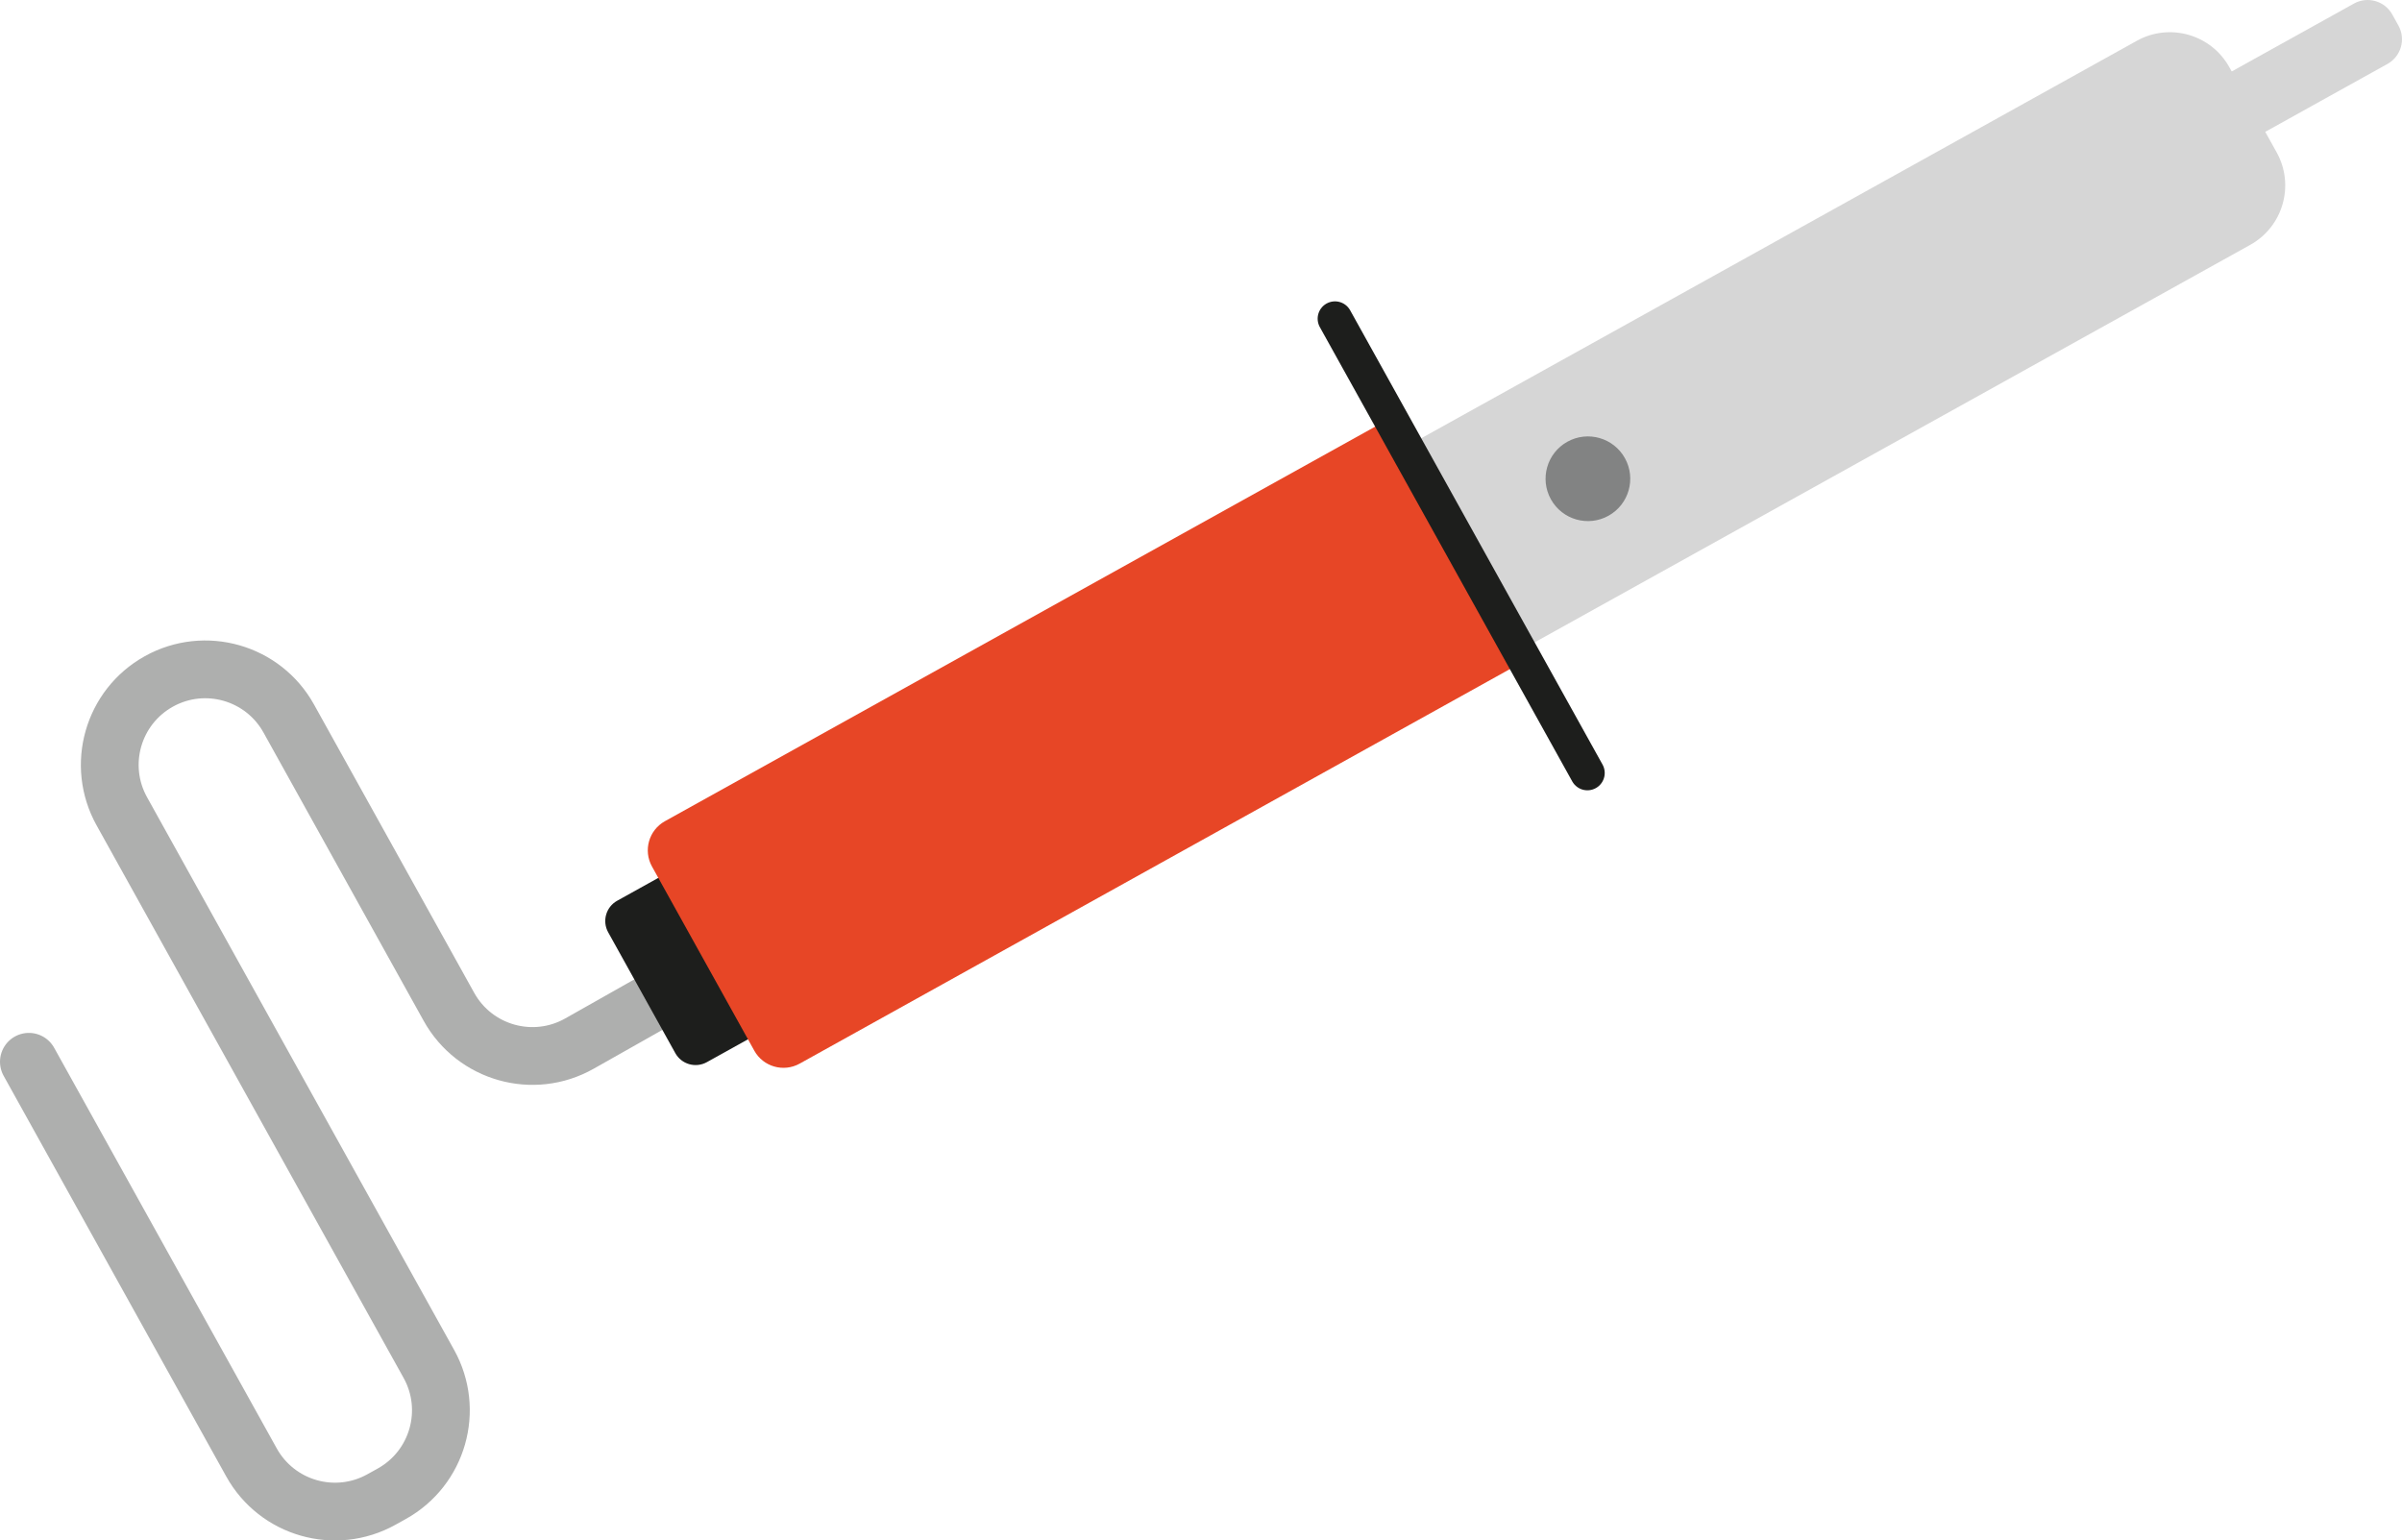 <?xml version="1.0" encoding="iso-8859-1"?>
<!-- Generator: Adobe Illustrator 21.1.0, SVG Export Plug-In . SVG Version: 6.00 Build 0)  -->
<svg version="1.0" xmlns="http://www.w3.org/2000/svg" xmlns:xlink="http://www.w3.org/1999/xlink" x="0px" y="0px"
	 viewBox="0 0 415.744 266.655" style="enable-background:new 0 0 415.744 266.655;" xml:space="preserve">
<g id="Layer_97">
</g>
<g id="Layer_96">
</g>
<g id="Layer_95">
</g>
<g id="Layer_94">
</g>
<g id="Layer_93">
</g>
<g id="Layer_92">
</g>
<g id="Layer_91">
</g>
<g id="Layer_90">
</g>
<g id="Layer_89">
</g>
<g id="Layer_88">
</g>
<g id="Layer_87">
</g>
<g id="Layer_86">
</g>
<g id="Layer_85">
</g>
<g id="Layer_84">
</g>
<g id="Layer_83">
</g>
<g id="Layer_82">
</g>
<g id="Layer_81">
</g>
<g id="Layer_80">
</g>
<g id="Layer_79">
</g>
<g id="Layer_78">
</g>
<g id="Layer_77">
</g>
<g id="Layer_76">
</g>
<g id="Layer_75">
</g>
<g id="Layer_74">
</g>
<g id="Layer_73">
</g>
<g id="Layer_72">
</g>
<g id="Layer_71">
</g>
<g id="Layer_69">
</g>
<g id="Layer_68">
</g>
<g id="Layer_67">
</g>
<g id="Layer_66">
</g>
<g id="Layer_65">
</g>
<g id="Layer_64">
</g>
<g id="Layer_63">
</g>
<g id="Layer_62">
</g>
<g id="Layer_61">
</g>
<g id="Layer_60">
</g>
<g id="Layer_59">
</g>
<g id="Layer_58">
</g>
<g id="Layer_57">
</g>
<g id="Layer_56">
</g>
<g id="Layer_55">
</g>
<g id="Layer_54">
</g>
<g id="Layer_53">
</g>
<g id="Layer_52">
</g>
<g id="Layer_51">
</g>
<g id="Layer_50">
</g>
<g id="Layer_49">
</g>
<g id="Layer_48">
</g>
<g id="Layer_98">
</g>
<g id="Layer_47">
</g>
<g id="Layer_46">
</g>
<g id="Layer_45">
</g>
<g id="Layer_44">
</g>
<g id="Layer_43">
</g>
<g id="Layer_42">
</g>
<g id="Layer_41">
</g>
<g id="Layer_40">
</g>
<g id="Layer_39">
</g>
<g id="Layer_38">
</g>
<g id="Layer_37">
</g>
<g id="Layer_36">
</g>
<g id="Layer_35">
</g>
<g id="Layer_34">
</g>
<g id="Layer_33">
</g>
<g id="Layer_32">
</g>
<g id="Layer_31">
</g>
<g id="Layer_29">
</g>
<g id="Layer_28">
</g>
<g id="Layer_27">
</g>
<g id="Layer_99">
</g>
<g id="Layer_26">
</g>
<g id="Layer_25">
</g>
<g id="Layer_24">
</g>
<g id="Layer_23">
</g>
<g id="Layer_22">
</g>
<g id="Layer_21">
</g>
<g id="Layer_20">
</g>
<g id="Layer_19">
</g>
<g id="Layer_18">
</g>
<g id="Layer_17">
</g>
<g id="Layer_16">
</g>
<g id="Layer_15">
</g>
<g id="Layer_14">
</g>
<g id="Layer_13">
</g>
<g id="Layer_12">
	<g>
		<path style="fill:none;stroke:#AEAFAE;stroke-width:10;stroke-linecap:round;stroke-miterlimit:10;" d="M111.963,174.049
			l-11.678,6.6c-7.988,4.514-18.124,1.658-22.58-6.362l-27.73-49.915c-4.433-7.979-14.495-10.854-22.474-6.421l0,0
			c-7.979,4.433-10.854,14.495-6.421,22.474l53.15,95.672c4.433,7.979,1.558,18.041-6.421,22.474l-1.803,1.002
			c-7.979,4.433-18.041,1.558-22.474-6.421L5,183.795"/>
		<path style="fill:#1D1E1C;" d="M115.444,151.128l15.523,27.942l-8.618,4.788c-1.941,1.078-4.388,0.379-5.466-1.562l-11.619-20.914
			c-1.078-1.941-0.379-4.388,1.562-5.466L115.444,151.128z"/>
		<path style="fill:#D6D6D6;" d="M385.86,11.634l8.189,14.741c3.158,5.685,1.11,12.853-4.575,16.011l-135.898,75.498l-19.626-35.327
			L369.849,7.06C375.534,3.902,382.702,5.95,385.86,11.634z"/>
		<path style="fill:#E74626;" d="M242.703,71.252l23.315,41.968l-127.613,70.895c-2.786,1.548-6.3,0.544-7.848-2.242l-17.709-31.877
			c-1.548-2.786-0.544-6.3,2.242-7.848L242.703,71.252z"/>
		
			<line style="fill:#E84780;stroke:#1D1E1C;stroke-width:6;stroke-linecap:round;stroke-miterlimit:10;" x1="274.749" y1="133.802" x2="231.062" y2="55.165"/>
		<path style="fill:#D6D6D6;" d="M414.066,2.513l1.063,1.913c1.31,2.357,0.46,5.33-1.897,6.64l-31.871,17.706l-5.806-10.45
			l31.871-17.706C409.783-0.694,412.756,0.155,414.066,2.513z"/>
		
			<ellipse transform="matrix(0.874 -0.486 0.486 0.874 -5.714 143.922)" style="fill:#828383;" cx="274.854" cy="82.986" rx="7.328" ry="7.328"/>
	</g>
</g>
<g id="Layer_11">
</g>
<g id="Layer_10">
</g>
<g id="Layer_9">
</g>
<g id="Layer_8">
</g>
<g id="Layer_7">
</g>
<g id="Layer_6">
</g>
<g id="Layer_5">
</g>
<g id="Layer_4">
</g>
<g id="Layer_3">
</g>
<g id="Layer_2">
</g>
</svg>
